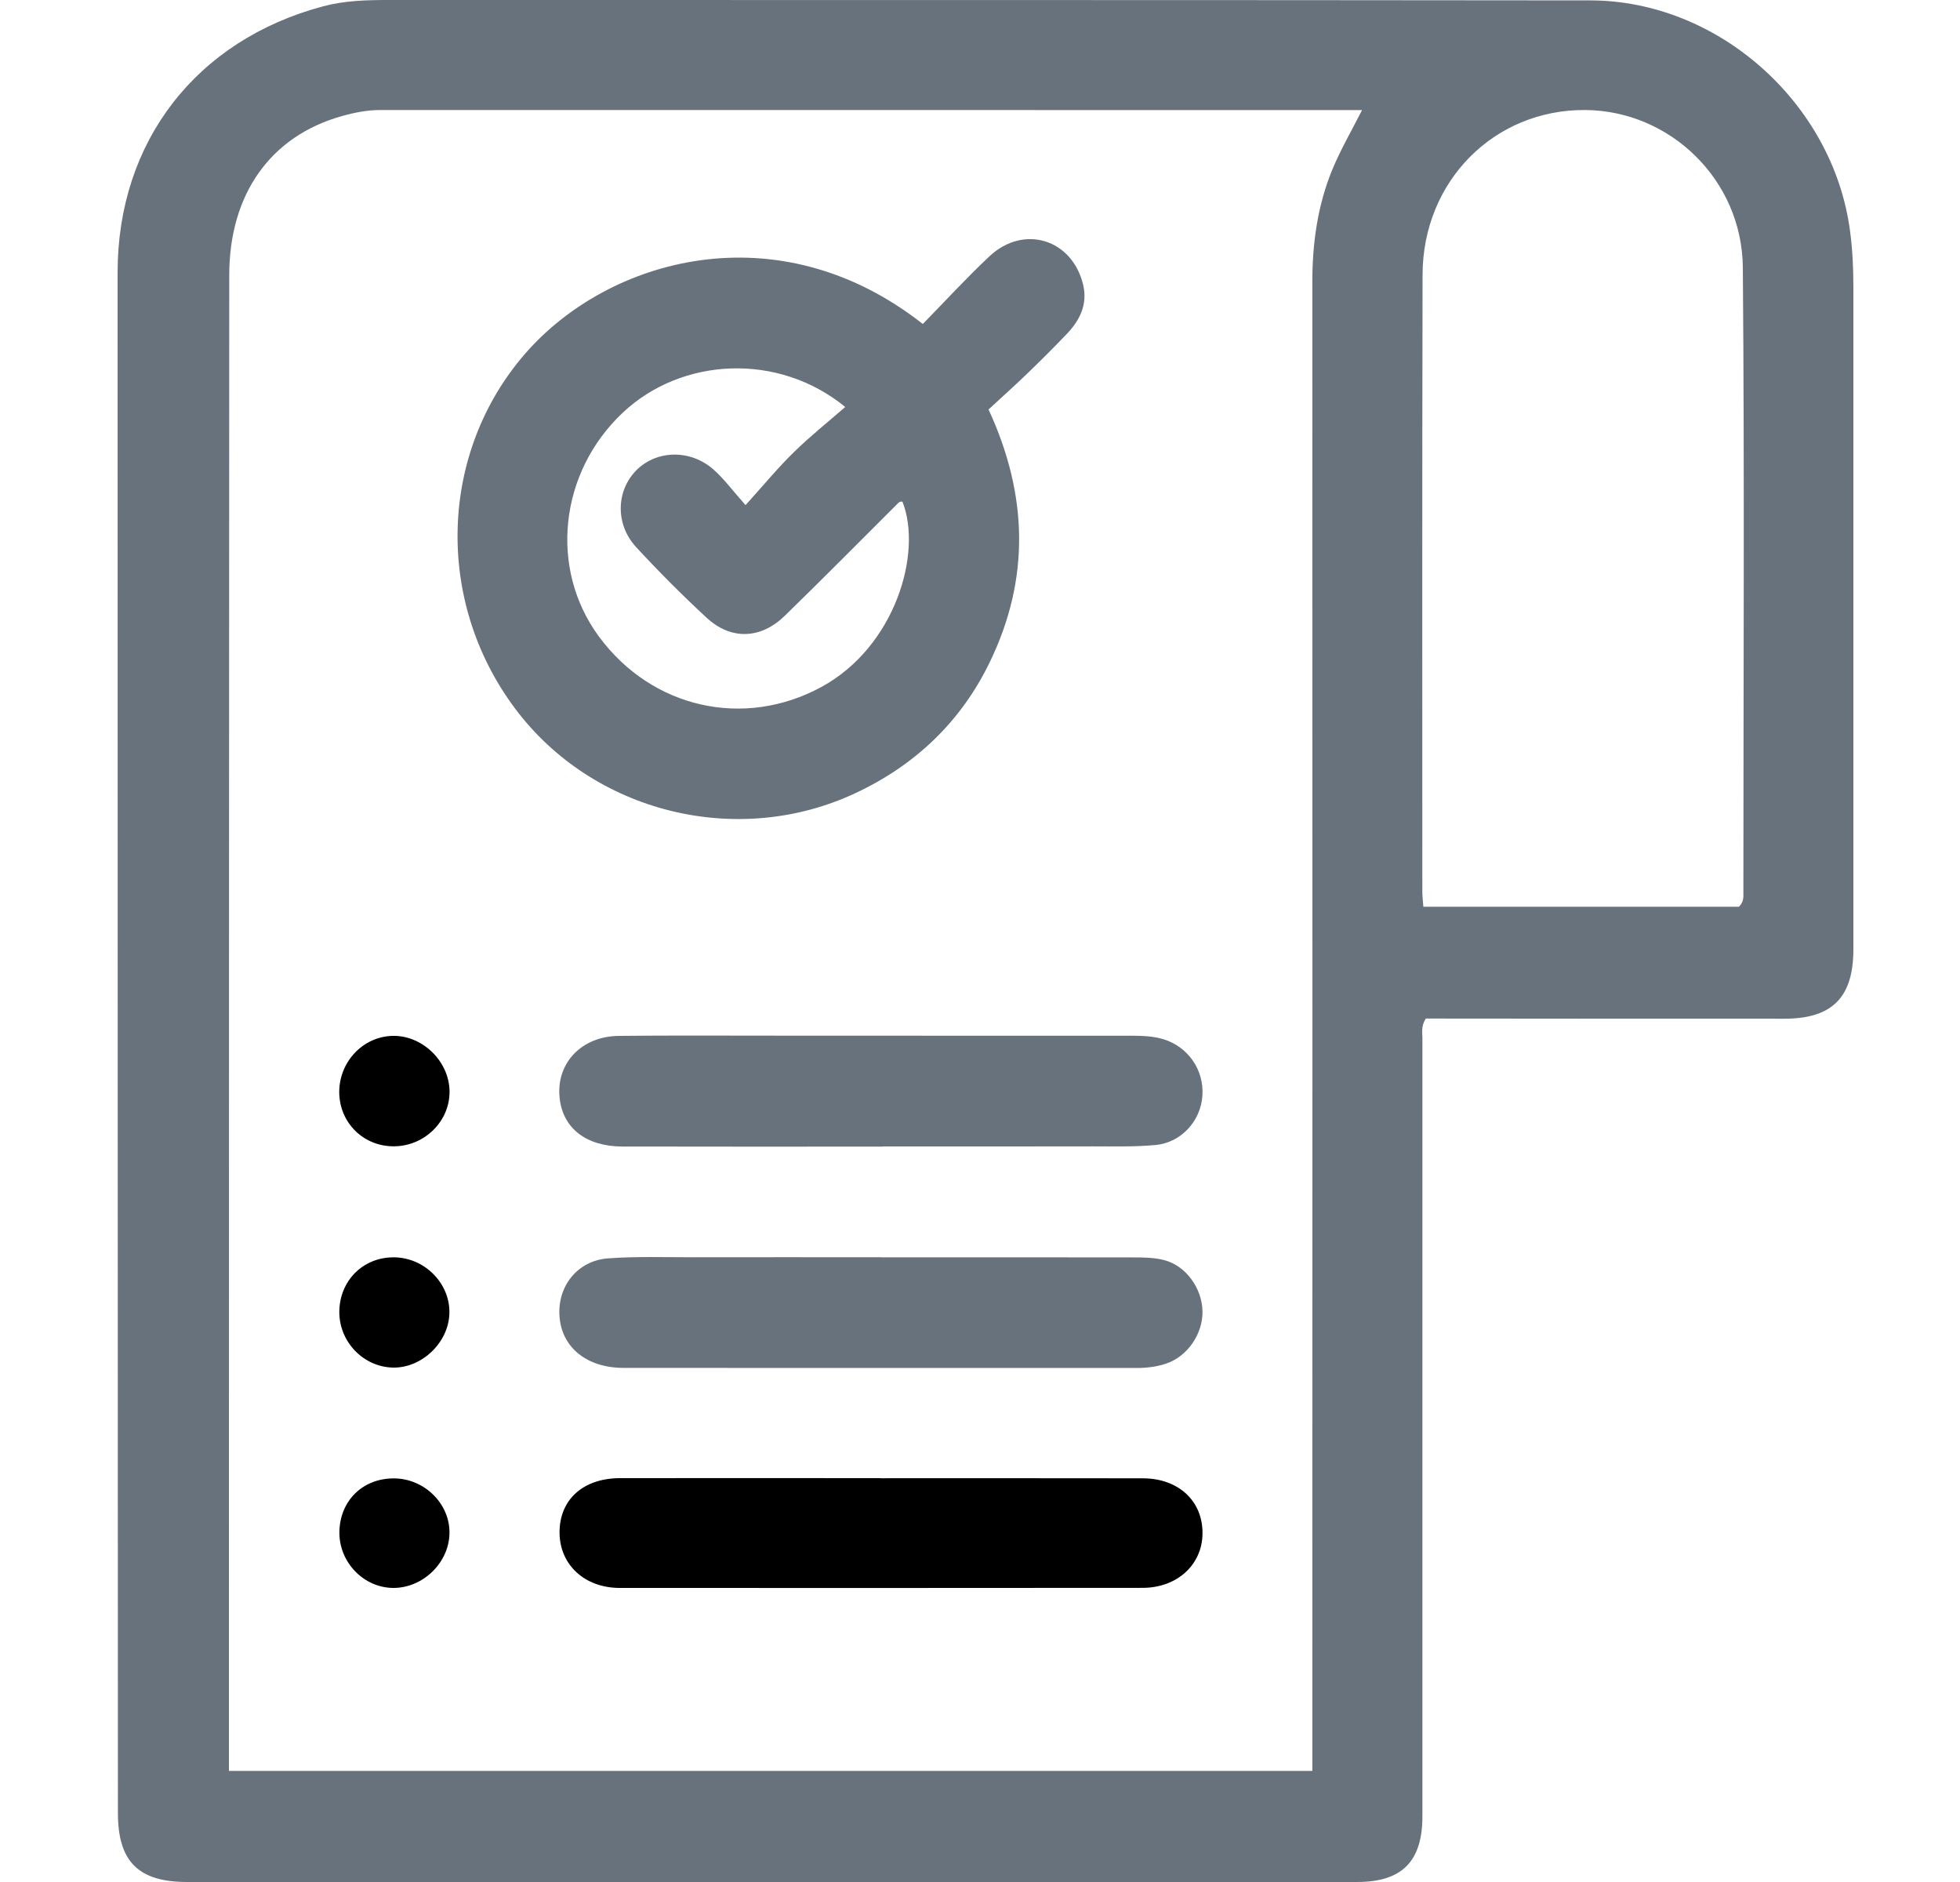 <svg width="25" height="24" viewBox="0 0 25 24" fill="none" xmlns="http://www.w3.org/2000/svg">
<path d="M18.186 12.989C18.124 13.088 18.143 13.164 18.143 13.238C18.143 16.546 18.143 19.853 18.143 23.161C18.143 23.738 17.883 24 17.309 24C12.334 24 7.36 24 2.385 24C1.766 24 1.504 23.739 1.504 23.121C1.502 16.572 1.5 10.023 1.5 3.474C1.5 1.805 2.504 0.512 4.12 0.081C4.396 0.007 4.677 0 4.959 0C10.068 0.001 15.176 -0.001 20.284 0.005C21.917 0.007 23.379 1.316 23.596 2.936C23.629 3.177 23.64 3.416 23.64 3.657C23.64 6.473 23.64 9.29 23.64 12.106C23.64 12.718 23.372 12.991 22.759 12.991C21.317 12.992 19.876 12.99 18.434 12.989C18.352 12.989 18.269 12.989 18.186 12.989ZM2.92 22.583H16.739C16.739 22.481 16.739 22.398 16.739 22.316C16.74 16.076 16.741 9.836 16.739 3.596C16.739 3.1 16.806 2.618 16.995 2.16C17.1 1.906 17.24 1.667 17.373 1.404C17.309 1.404 17.267 1.404 17.226 1.404C13.102 1.404 8.978 1.403 4.853 1.403C4.685 1.403 4.522 1.435 4.362 1.48C3.454 1.734 2.925 2.471 2.924 3.508C2.92 9.498 2.921 15.488 2.92 21.478C2.92 21.842 2.92 22.206 2.92 22.583ZM22.181 11.562C22.245 11.498 22.237 11.437 22.237 11.379C22.237 8.723 22.252 6.067 22.23 3.411C22.22 2.29 21.299 1.41 20.219 1.403C19.059 1.395 18.147 2.31 18.145 3.504C18.139 6.128 18.142 8.75 18.142 11.373C18.142 11.43 18.15 11.486 18.155 11.563H22.181L22.181 11.562Z" fill="#68727D"/>
<path d="M11.771 4.131C12.059 3.837 12.329 3.542 12.619 3.27C13.057 2.857 13.678 3.05 13.816 3.633C13.875 3.884 13.772 4.088 13.602 4.264C13.441 4.432 13.276 4.597 13.108 4.759C12.947 4.914 12.78 5.064 12.609 5.222C13.114 6.313 13.138 7.383 12.626 8.441C12.259 9.201 11.677 9.756 10.91 10.115C9.403 10.82 7.565 10.364 6.571 9.037C5.538 7.658 5.605 5.763 6.702 4.506C7.759 3.293 9.919 2.677 11.771 4.132V4.131ZM9.509 6.442C9.744 6.182 9.924 5.963 10.126 5.766C10.331 5.565 10.557 5.385 10.781 5.19C9.931 4.493 8.697 4.552 7.942 5.264C7.132 6.028 7.002 7.252 7.639 8.117C8.316 9.036 9.493 9.296 10.478 8.76C11.418 8.248 11.769 7.052 11.511 6.398C11.47 6.39 11.453 6.42 11.429 6.443C10.958 6.913 10.489 7.386 10.012 7.851C9.703 8.152 9.323 8.166 9.01 7.875C8.699 7.587 8.399 7.286 8.112 6.975C7.847 6.686 7.859 6.262 8.112 6.002C8.37 5.737 8.807 5.725 9.105 5.991C9.233 6.105 9.338 6.248 9.51 6.442H9.509Z" fill="#68727D"/>
<path d="M11.263 14.622C10.156 14.622 9.048 14.624 7.94 14.621C7.475 14.62 7.179 14.387 7.138 14.002C7.091 13.56 7.415 13.214 7.896 13.21C8.554 13.203 9.212 13.207 9.87 13.207C11.394 13.207 12.919 13.209 14.443 13.208C14.576 13.208 14.708 13.214 14.838 13.252C15.153 13.348 15.359 13.642 15.337 13.972C15.316 14.296 15.065 14.573 14.736 14.602C14.471 14.626 14.204 14.619 13.937 14.619C13.046 14.621 12.155 14.62 11.263 14.62V14.622Z" fill="#68727D"/>
<path d="M11.254 16.034C12.32 16.034 13.386 16.033 14.452 16.035C14.585 16.035 14.721 16.036 14.848 16.069C15.127 16.141 15.332 16.428 15.338 16.722C15.343 17.012 15.144 17.302 14.869 17.391C14.75 17.43 14.627 17.445 14.5 17.445C12.318 17.444 10.137 17.446 7.955 17.444C7.492 17.444 7.175 17.191 7.138 16.806C7.1 16.413 7.36 16.075 7.758 16.047C8.114 16.021 8.473 16.033 8.831 16.033C9.639 16.031 10.446 16.033 11.254 16.033V16.034V16.034Z" fill="#68727D"/>
<path d="M11.23 18.851C12.346 18.851 13.462 18.85 14.578 18.852C15.034 18.853 15.344 19.144 15.338 19.559C15.334 19.954 15.014 20.248 14.576 20.249C12.352 20.251 10.129 20.251 7.906 20.25C7.456 20.25 7.139 19.954 7.137 19.544C7.136 19.125 7.436 18.851 7.908 18.85C9.015 18.848 10.123 18.85 11.23 18.85V18.851Z" fill="black"/>
<path d="M4.327 13.933C4.324 13.544 4.626 13.221 5.004 13.21C5.385 13.199 5.73 13.532 5.734 13.917C5.738 14.295 5.421 14.612 5.033 14.618C4.642 14.625 4.332 14.323 4.327 13.933Z" fill="black"/>
<path d="M4.328 16.727C4.332 16.331 4.631 16.032 5.023 16.034C5.415 16.035 5.744 16.367 5.732 16.75C5.722 17.12 5.381 17.447 5.013 17.44C4.634 17.432 4.326 17.111 4.328 16.728V16.727Z" fill="black"/>
<path d="M4.329 19.544C4.331 19.144 4.621 18.854 5.02 18.853C5.413 18.852 5.743 19.178 5.733 19.559C5.724 19.931 5.394 20.25 5.018 20.25C4.642 20.249 4.328 19.927 4.329 19.544H4.329Z" fill="black"/>
</svg>
